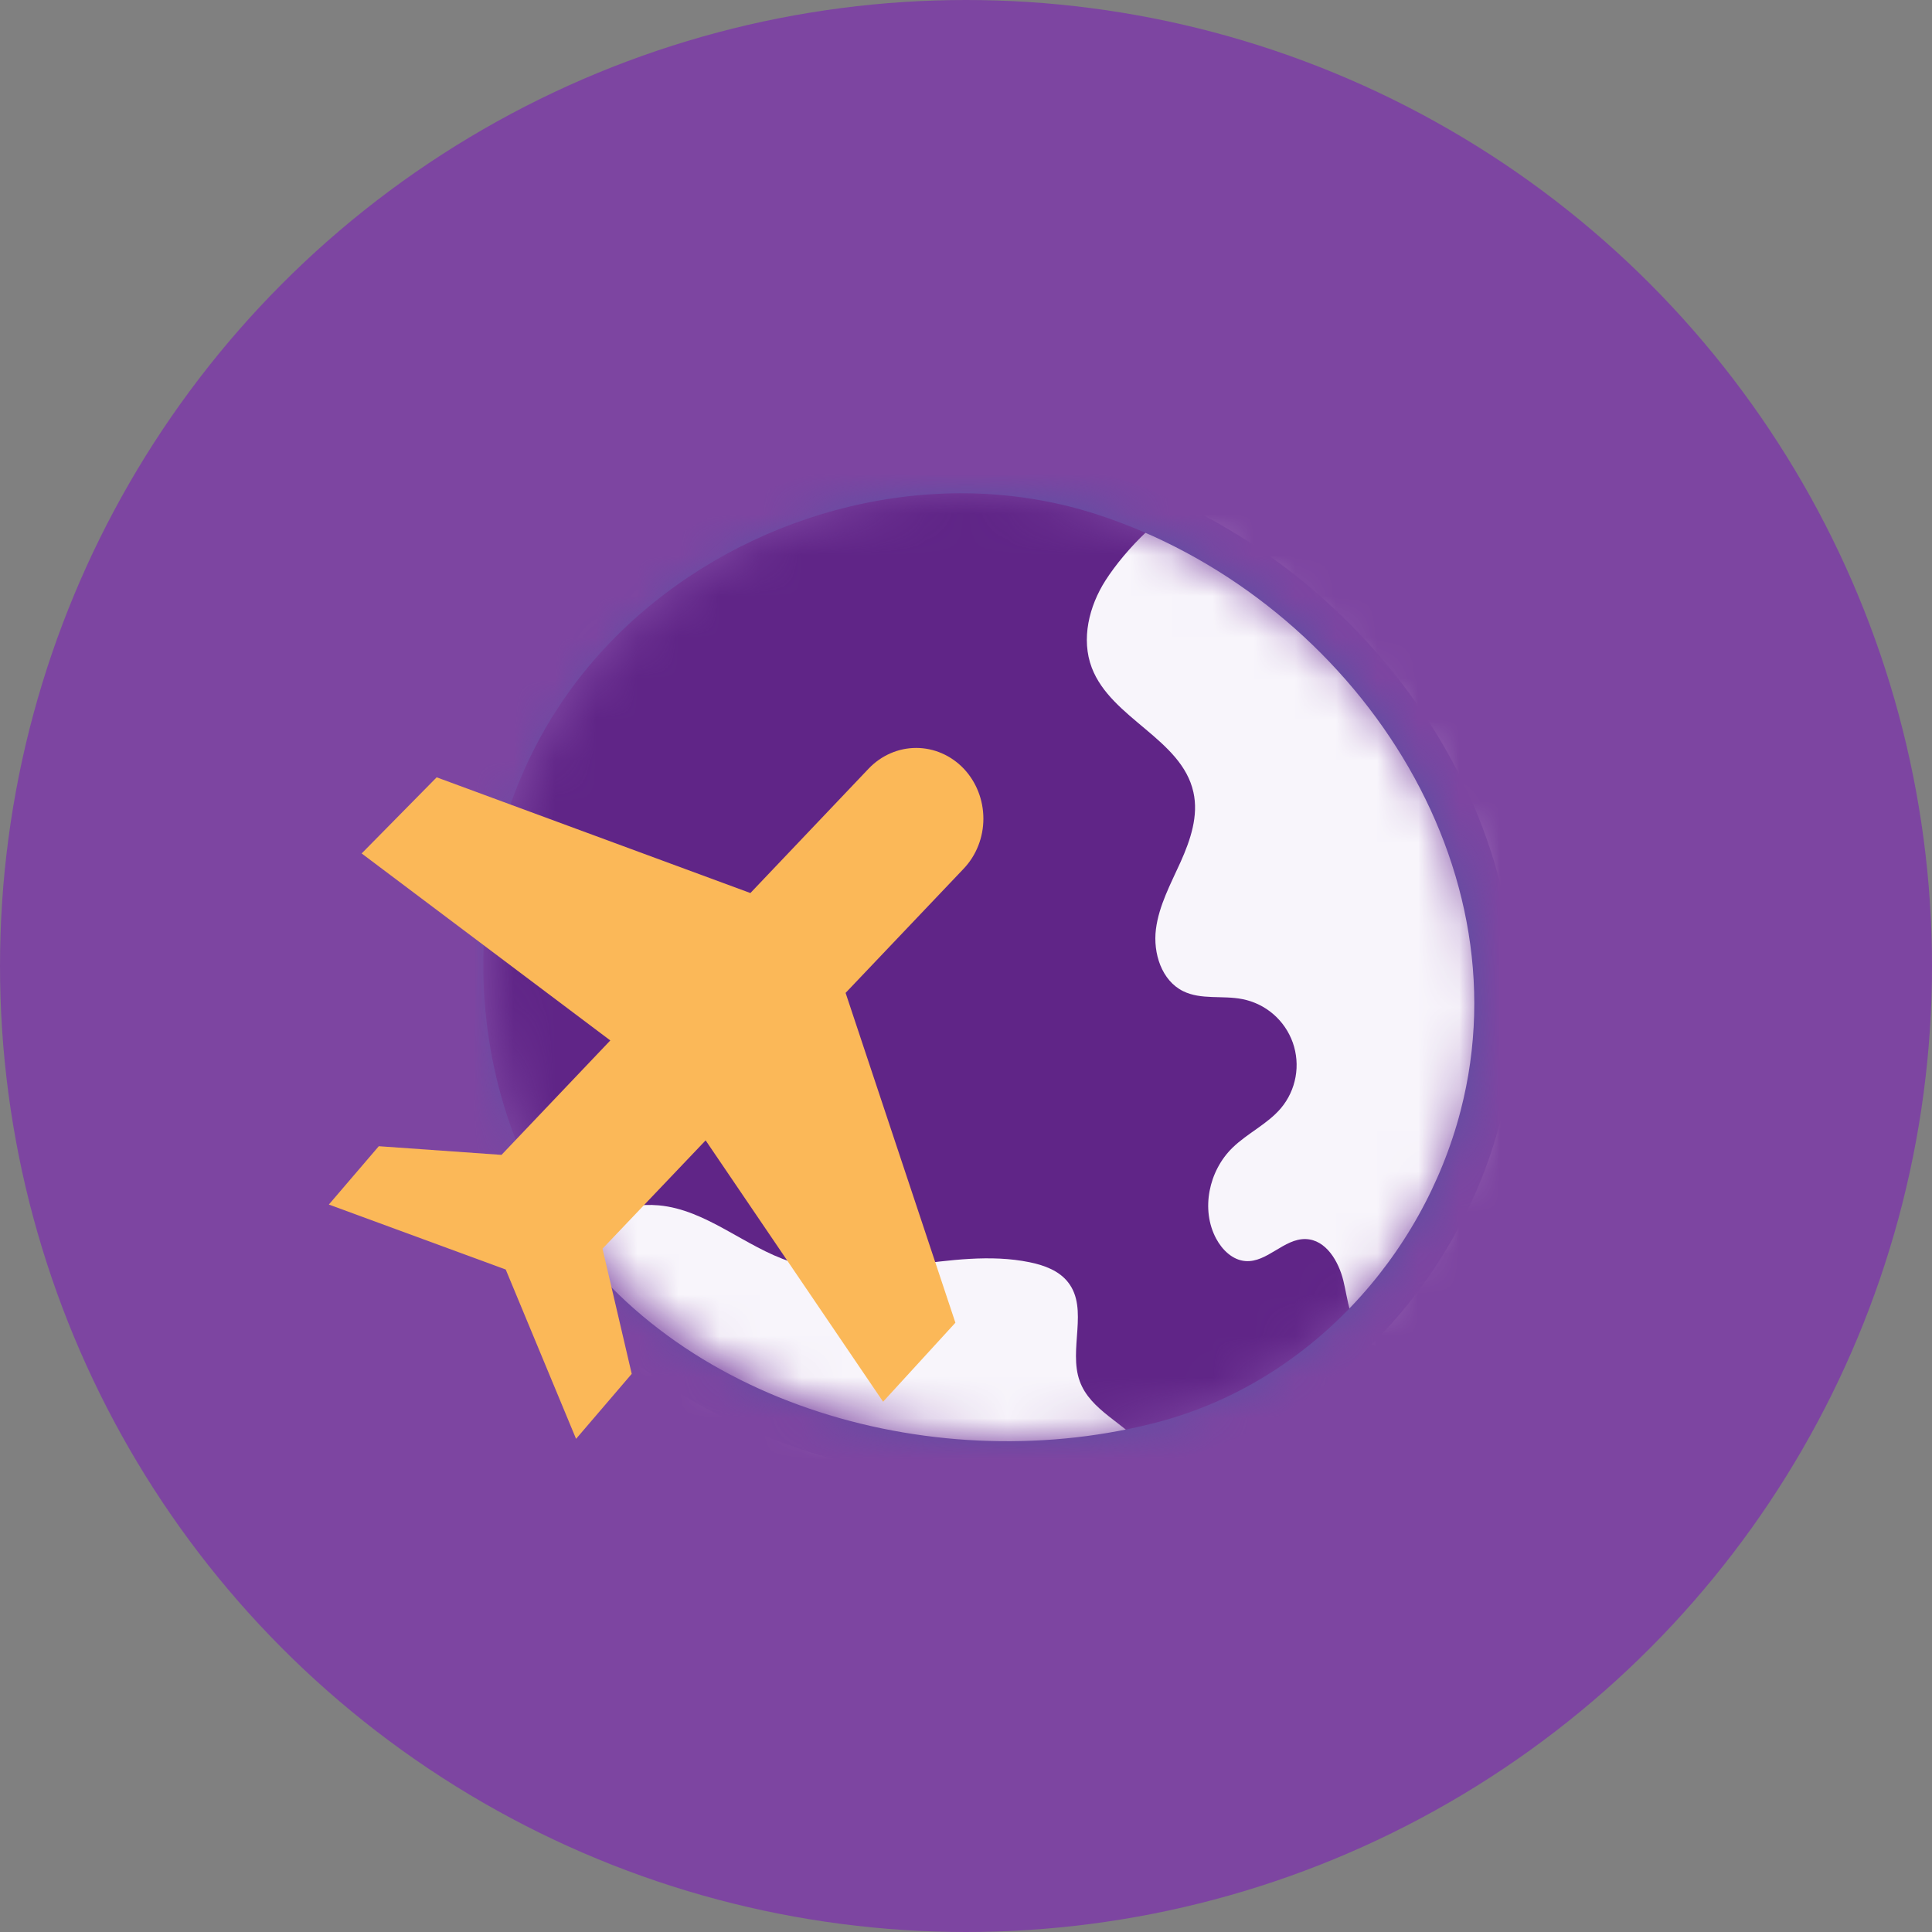 <svg width="47" height="47" viewBox="0 0 47 47" fill="none" xmlns="http://www.w3.org/2000/svg">
<rect x="0" y="0" width="47" height="47" fill="#808080" stroke="none"/>
<circle cx="23.5" cy="23.5" r="23.5" fill="#7D45A1"/>
<mask id="mask0_3841_17323" style="mask-type:alpha" maskUnits="userSpaceOnUse" x="12" y="12" width="25" height="23">
<path d="M16.145 14.647C15.281 15.341 14.526 16.159 13.906 17.073C11.453 20.706 11.364 25.755 13.688 29.471C16.636 34.184 23.07 35.934 28.333 34.528C31.958 33.559 34.745 30.522 35.67 26.958C37.283 20.743 32.842 14.437 26.894 12.513C23.224 11.326 19.099 12.265 16.145 14.647Z" fill="#C4C4C4"/>
</mask>
<g mask="url(#mask0_3841_17323)">
<path d="M15.594 14.319C15.515 14.383 15.438 14.447 15.36 14.512C12.459 16.966 11.091 20.307 11.274 24.056C11.42 27.042 12.448 30.377 15.007 32.193C16.639 33.351 18.384 34.622 20.406 35.088C22.971 35.684 25.717 35.758 28.273 35.073C31.247 34.275 33.188 32.608 34.709 30.006C35.407 28.813 36.033 27.549 36.261 26.188C36.474 24.922 36.335 23.621 36.061 22.367C34.463 15.049 26.459 9.308 18.993 12.317C17.766 12.814 16.621 13.489 15.594 14.319Z" fill="#602587"/>
<path d="M26.893 14.121C26.493 14.747 26.296 15.55 26.56 16.244C27.031 17.482 28.747 17.978 29.032 19.271C29.161 19.842 28.961 20.433 28.722 20.966C28.482 21.499 28.193 22.027 28.12 22.607C28.048 23.187 28.257 23.853 28.782 24.112C29.22 24.329 29.746 24.21 30.225 24.306C30.504 24.361 30.763 24.487 30.978 24.673C31.192 24.858 31.355 25.097 31.45 25.364C31.544 25.632 31.568 25.92 31.517 26.199C31.467 26.478 31.345 26.74 31.163 26.957C30.836 27.345 30.347 27.566 29.982 27.922C29.407 28.482 29.207 29.423 29.585 30.131C29.732 30.406 29.985 30.654 30.296 30.678C30.825 30.72 31.237 30.125 31.767 30.143C32.257 30.16 32.565 30.683 32.681 31.159C32.796 31.635 32.833 32.166 33.165 32.526C33.657 33.061 34.583 32.926 35.136 32.454C35.688 31.982 35.975 31.277 36.279 30.618C36.582 29.959 36.976 29.279 37.629 28.961C37.997 28.781 38.426 28.73 38.759 28.493C39.175 28.199 39.361 27.675 39.442 27.172C39.721 25.437 39.036 23.707 38.366 22.082L36.978 18.719C36.686 18.009 36.392 17.299 36.184 16.563C35.981 15.847 35.858 15.104 35.552 14.426C34.797 12.747 33.026 11.916 31.261 11.931C30.615 11.936 29.811 11.802 29.194 12.046C28.333 12.384 27.383 13.357 26.893 14.121Z" fill="#F8F5FB"/>
<path d="M13.469 30.05C14.274 29.651 15.132 29.242 16.027 29.323C17.19 29.429 18.122 30.334 19.236 30.695C21.091 31.297 23.136 30.315 25.049 30.707C25.402 30.779 25.766 30.912 25.986 31.198C26.489 31.844 25.986 32.828 26.267 33.6C26.525 34.315 27.365 34.625 27.847 35.214C28.364 35.843 28.428 36.739 28.281 37.539C28.207 37.931 28.083 38.325 27.835 38.637C27.168 39.48 25.861 39.458 24.858 39.07C23.475 38.535 22.331 37.48 20.918 37.019C18.779 36.318 16.406 37.094 14.208 36.61C13.278 36.404 12.41 35.979 11.678 35.37C9.102 33.22 11.28 31.134 13.469 30.05Z" fill="#F8F5FB"/>
<path d="M15.59 14.269C14.686 14.995 13.896 15.85 13.248 16.807C10.682 20.608 10.588 25.89 13.019 29.777C16.103 34.708 22.834 36.538 28.34 35.067C32.133 34.054 35.048 30.876 36.016 27.148C37.703 20.646 33.057 14.05 26.835 12.037C22.996 10.795 18.68 11.777 15.59 14.269Z" stroke="#5D4FA3" stroke-miterlimit="10"/>
</g>
<path d="M23.445 18.699C23.138 18.377 22.722 18.195 22.288 18.195C21.854 18.195 21.438 18.377 21.131 18.699L18.255 21.725L10.623 18.91L8.798 20.762L14.847 25.311L12.2 28.095L9.215 27.884L8 29.303L12.303 30.884L14.014 35.003L15.368 33.422L14.657 30.377L17.166 27.742L21.483 34.1L23.242 32.178L20.571 24.154L23.443 21.133C23.75 20.81 23.923 20.373 23.923 19.916C23.923 19.46 23.751 19.022 23.445 18.699Z" fill="#FBB858"/>
</svg>
